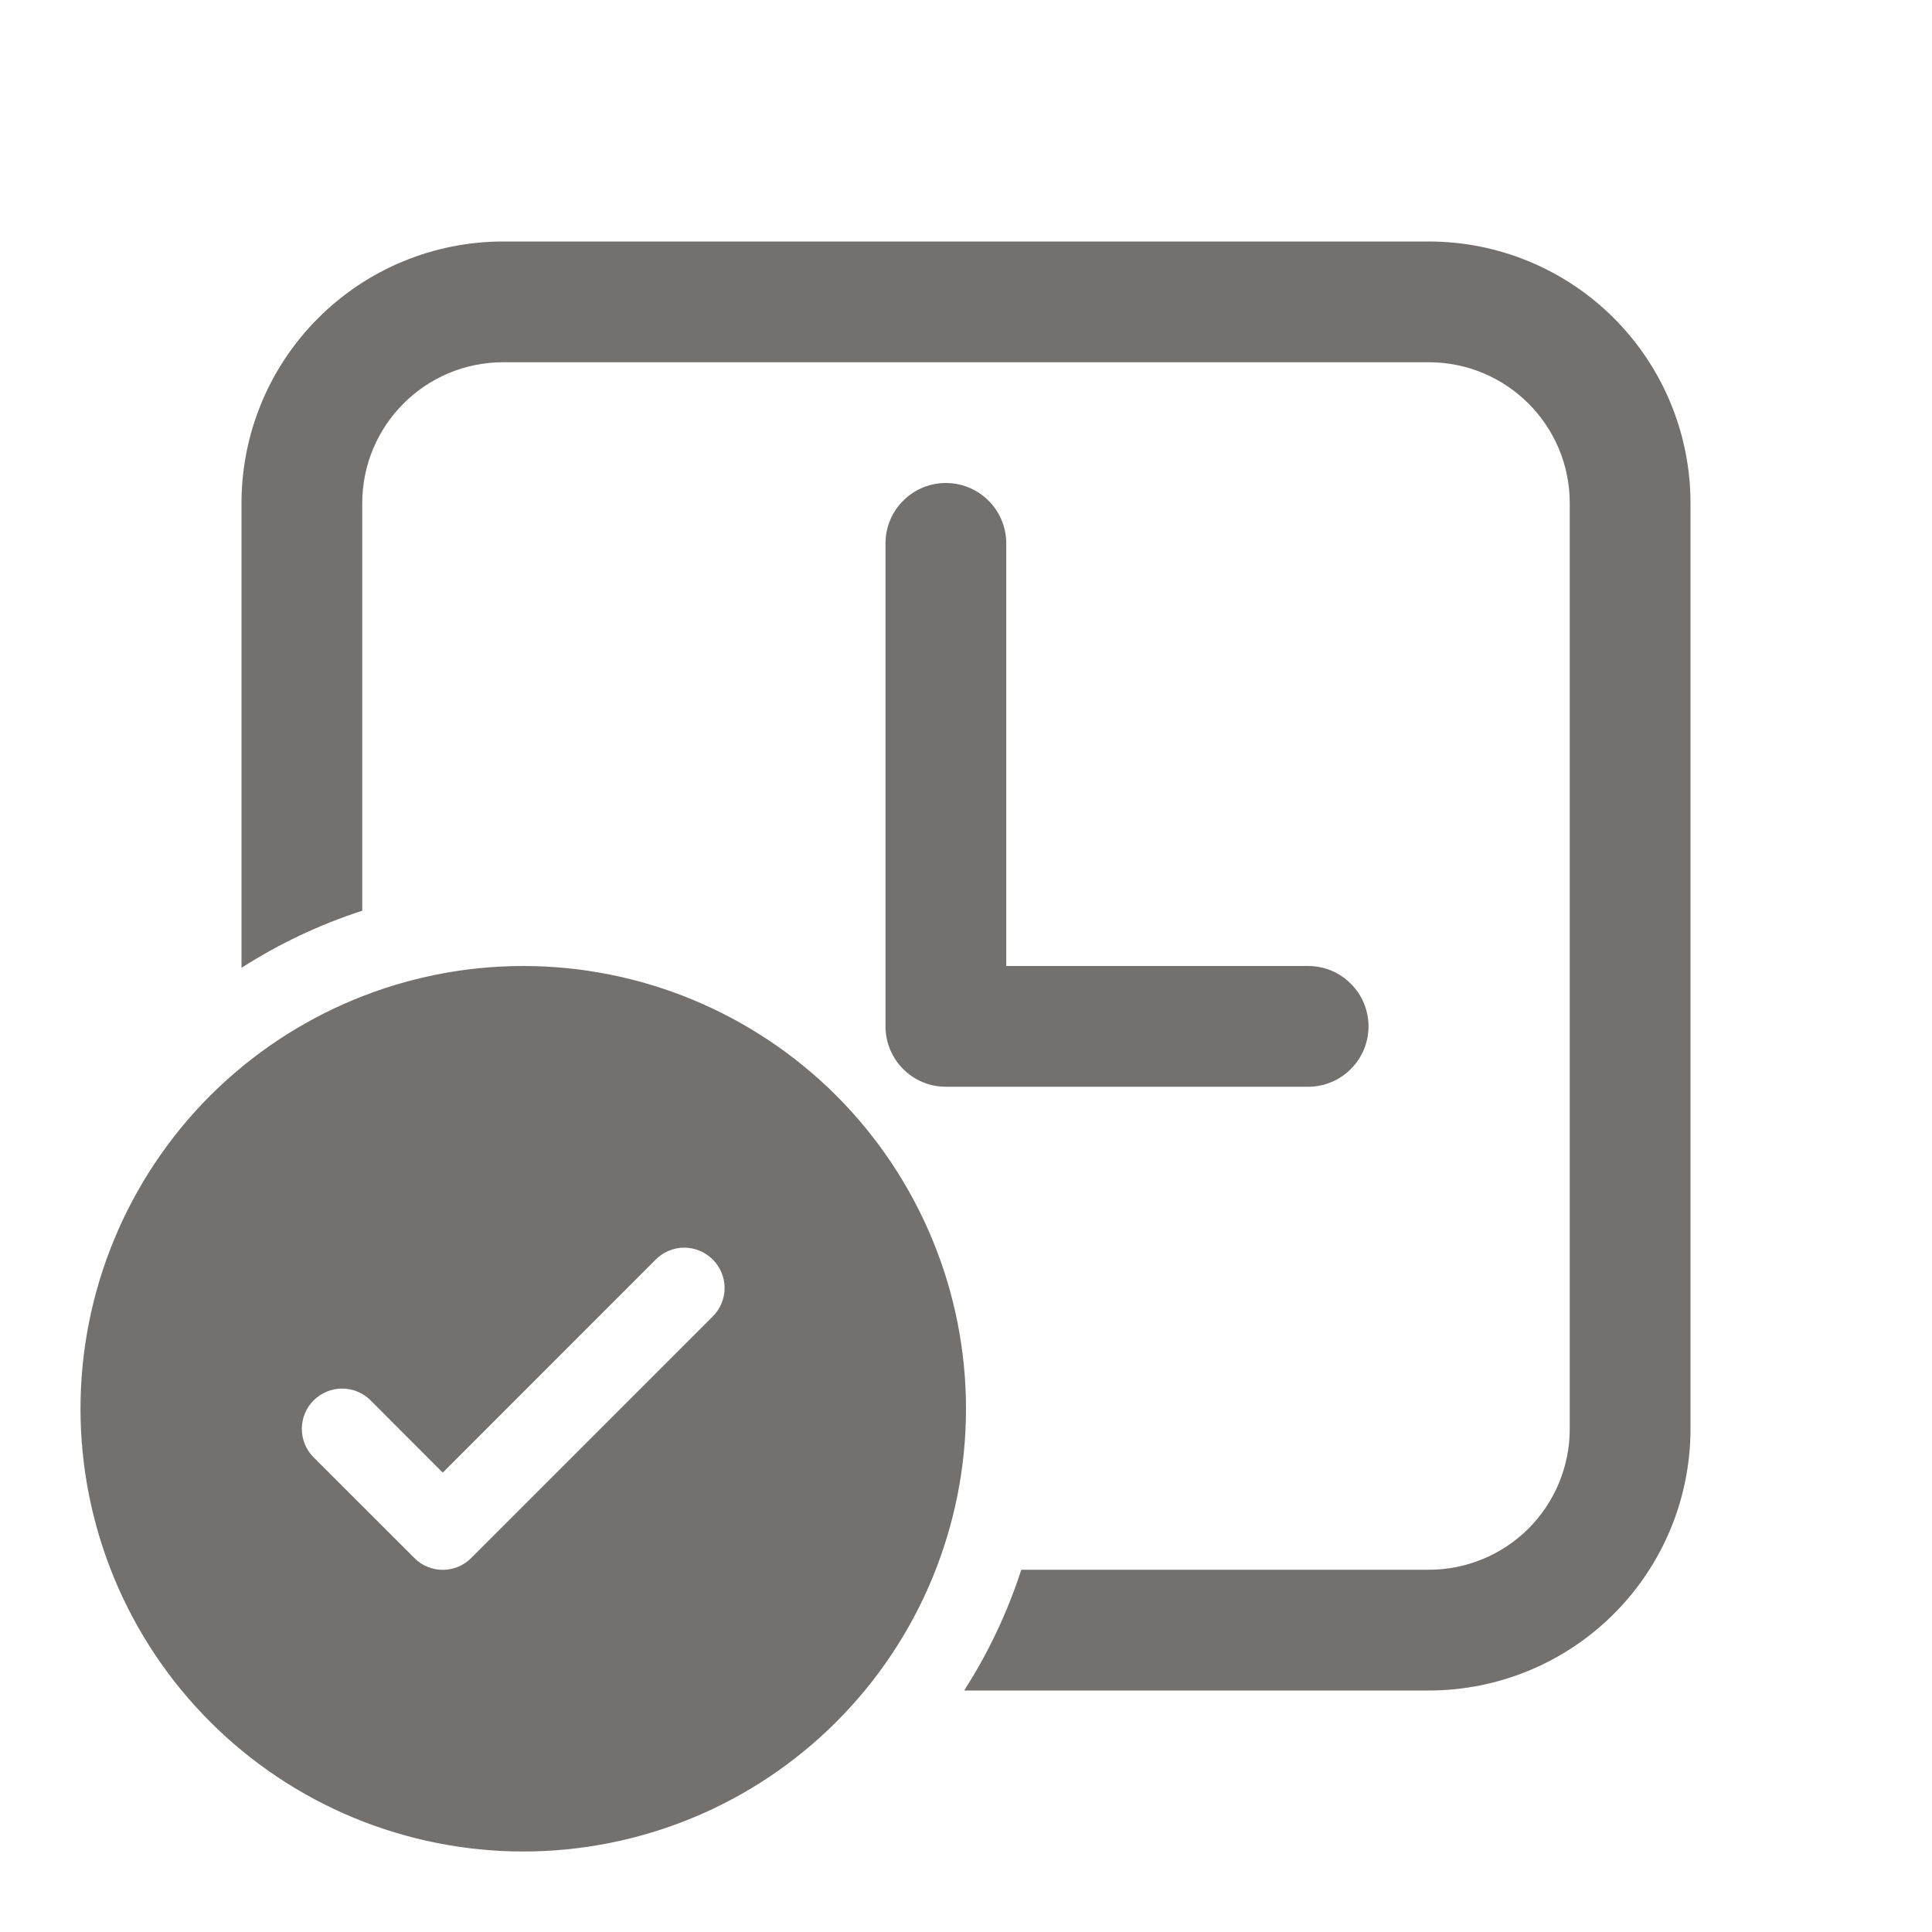 <svg width="18" height="18" viewBox="0 0 18 18" fill="none" xmlns="http://www.w3.org/2000/svg">
<g id="Work Activity Log">
<path id="Vector" d="M3.375 4.688C3.375 3.963 3.963 3.375 4.688 3.375H13.312C14.037 3.375 14.625 3.963 14.625 4.688V13.312C14.625 13.661 14.487 13.994 14.241 14.241C13.994 14.487 13.661 14.625 13.312 14.625H9.515C9.387 15.021 9.208 15.399 8.983 15.75H13.312C13.959 15.75 14.579 15.493 15.036 15.036C15.493 14.579 15.75 13.959 15.75 13.312V4.688C15.75 4.041 15.493 3.421 15.036 2.964C14.579 2.507 13.959 2.25 13.312 2.25H4.688C4.041 2.25 3.421 2.507 2.964 2.964C2.507 3.421 2.25 4.041 2.25 4.688V9.017C2.601 8.792 2.979 8.613 3.375 8.485V4.688ZM9.375 5.062C9.375 4.913 9.316 4.77 9.21 4.665C9.105 4.559 8.962 4.5 8.812 4.5C8.663 4.5 8.52 4.559 8.415 4.665C8.309 4.77 8.25 4.913 8.25 5.062V9.562C8.25 9.873 8.502 10.125 8.812 10.125H12.188C12.337 10.125 12.48 10.066 12.585 9.96C12.691 9.855 12.75 9.712 12.75 9.562C12.75 9.413 12.691 9.27 12.585 9.165C12.48 9.059 12.337 9 12.188 9H9.375V5.062ZM9 13.125C9 13.667 8.893 14.203 8.686 14.704C8.479 15.204 8.175 15.659 7.792 16.042C7.409 16.425 6.954 16.729 6.454 16.936C5.953 17.143 5.417 17.25 4.875 17.25C4.333 17.25 3.797 17.143 3.296 16.936C2.796 16.729 2.341 16.425 1.958 16.042C1.575 15.659 1.271 15.204 1.064 14.704C0.857 14.203 0.75 13.667 0.75 13.125C0.75 12.031 1.185 10.982 1.958 10.208C2.732 9.435 3.781 9 4.875 9C5.969 9 7.018 9.435 7.792 10.208C8.565 10.982 9 12.031 9 13.125ZM6.641 11.735C6.606 11.7 6.564 11.672 6.519 11.653C6.473 11.634 6.424 11.624 6.375 11.624C6.326 11.624 6.277 11.634 6.231 11.653C6.186 11.672 6.144 11.7 6.109 11.735L4.125 13.72L3.453 13.047C3.383 12.977 3.287 12.937 3.188 12.937C3.088 12.937 2.992 12.977 2.922 13.047C2.852 13.117 2.812 13.213 2.812 13.312C2.812 13.412 2.852 13.508 2.922 13.578L3.86 14.515C3.894 14.55 3.936 14.578 3.981 14.597C4.027 14.616 4.076 14.626 4.125 14.626C4.174 14.626 4.223 14.616 4.269 14.597C4.314 14.578 4.356 14.55 4.391 14.515L6.641 12.265C6.675 12.231 6.703 12.189 6.722 12.144C6.741 12.098 6.751 12.049 6.751 12C6.751 11.951 6.741 11.902 6.722 11.856C6.703 11.811 6.675 11.769 6.641 11.735Z" fill="#74706E"/>
</g>
</svg>
